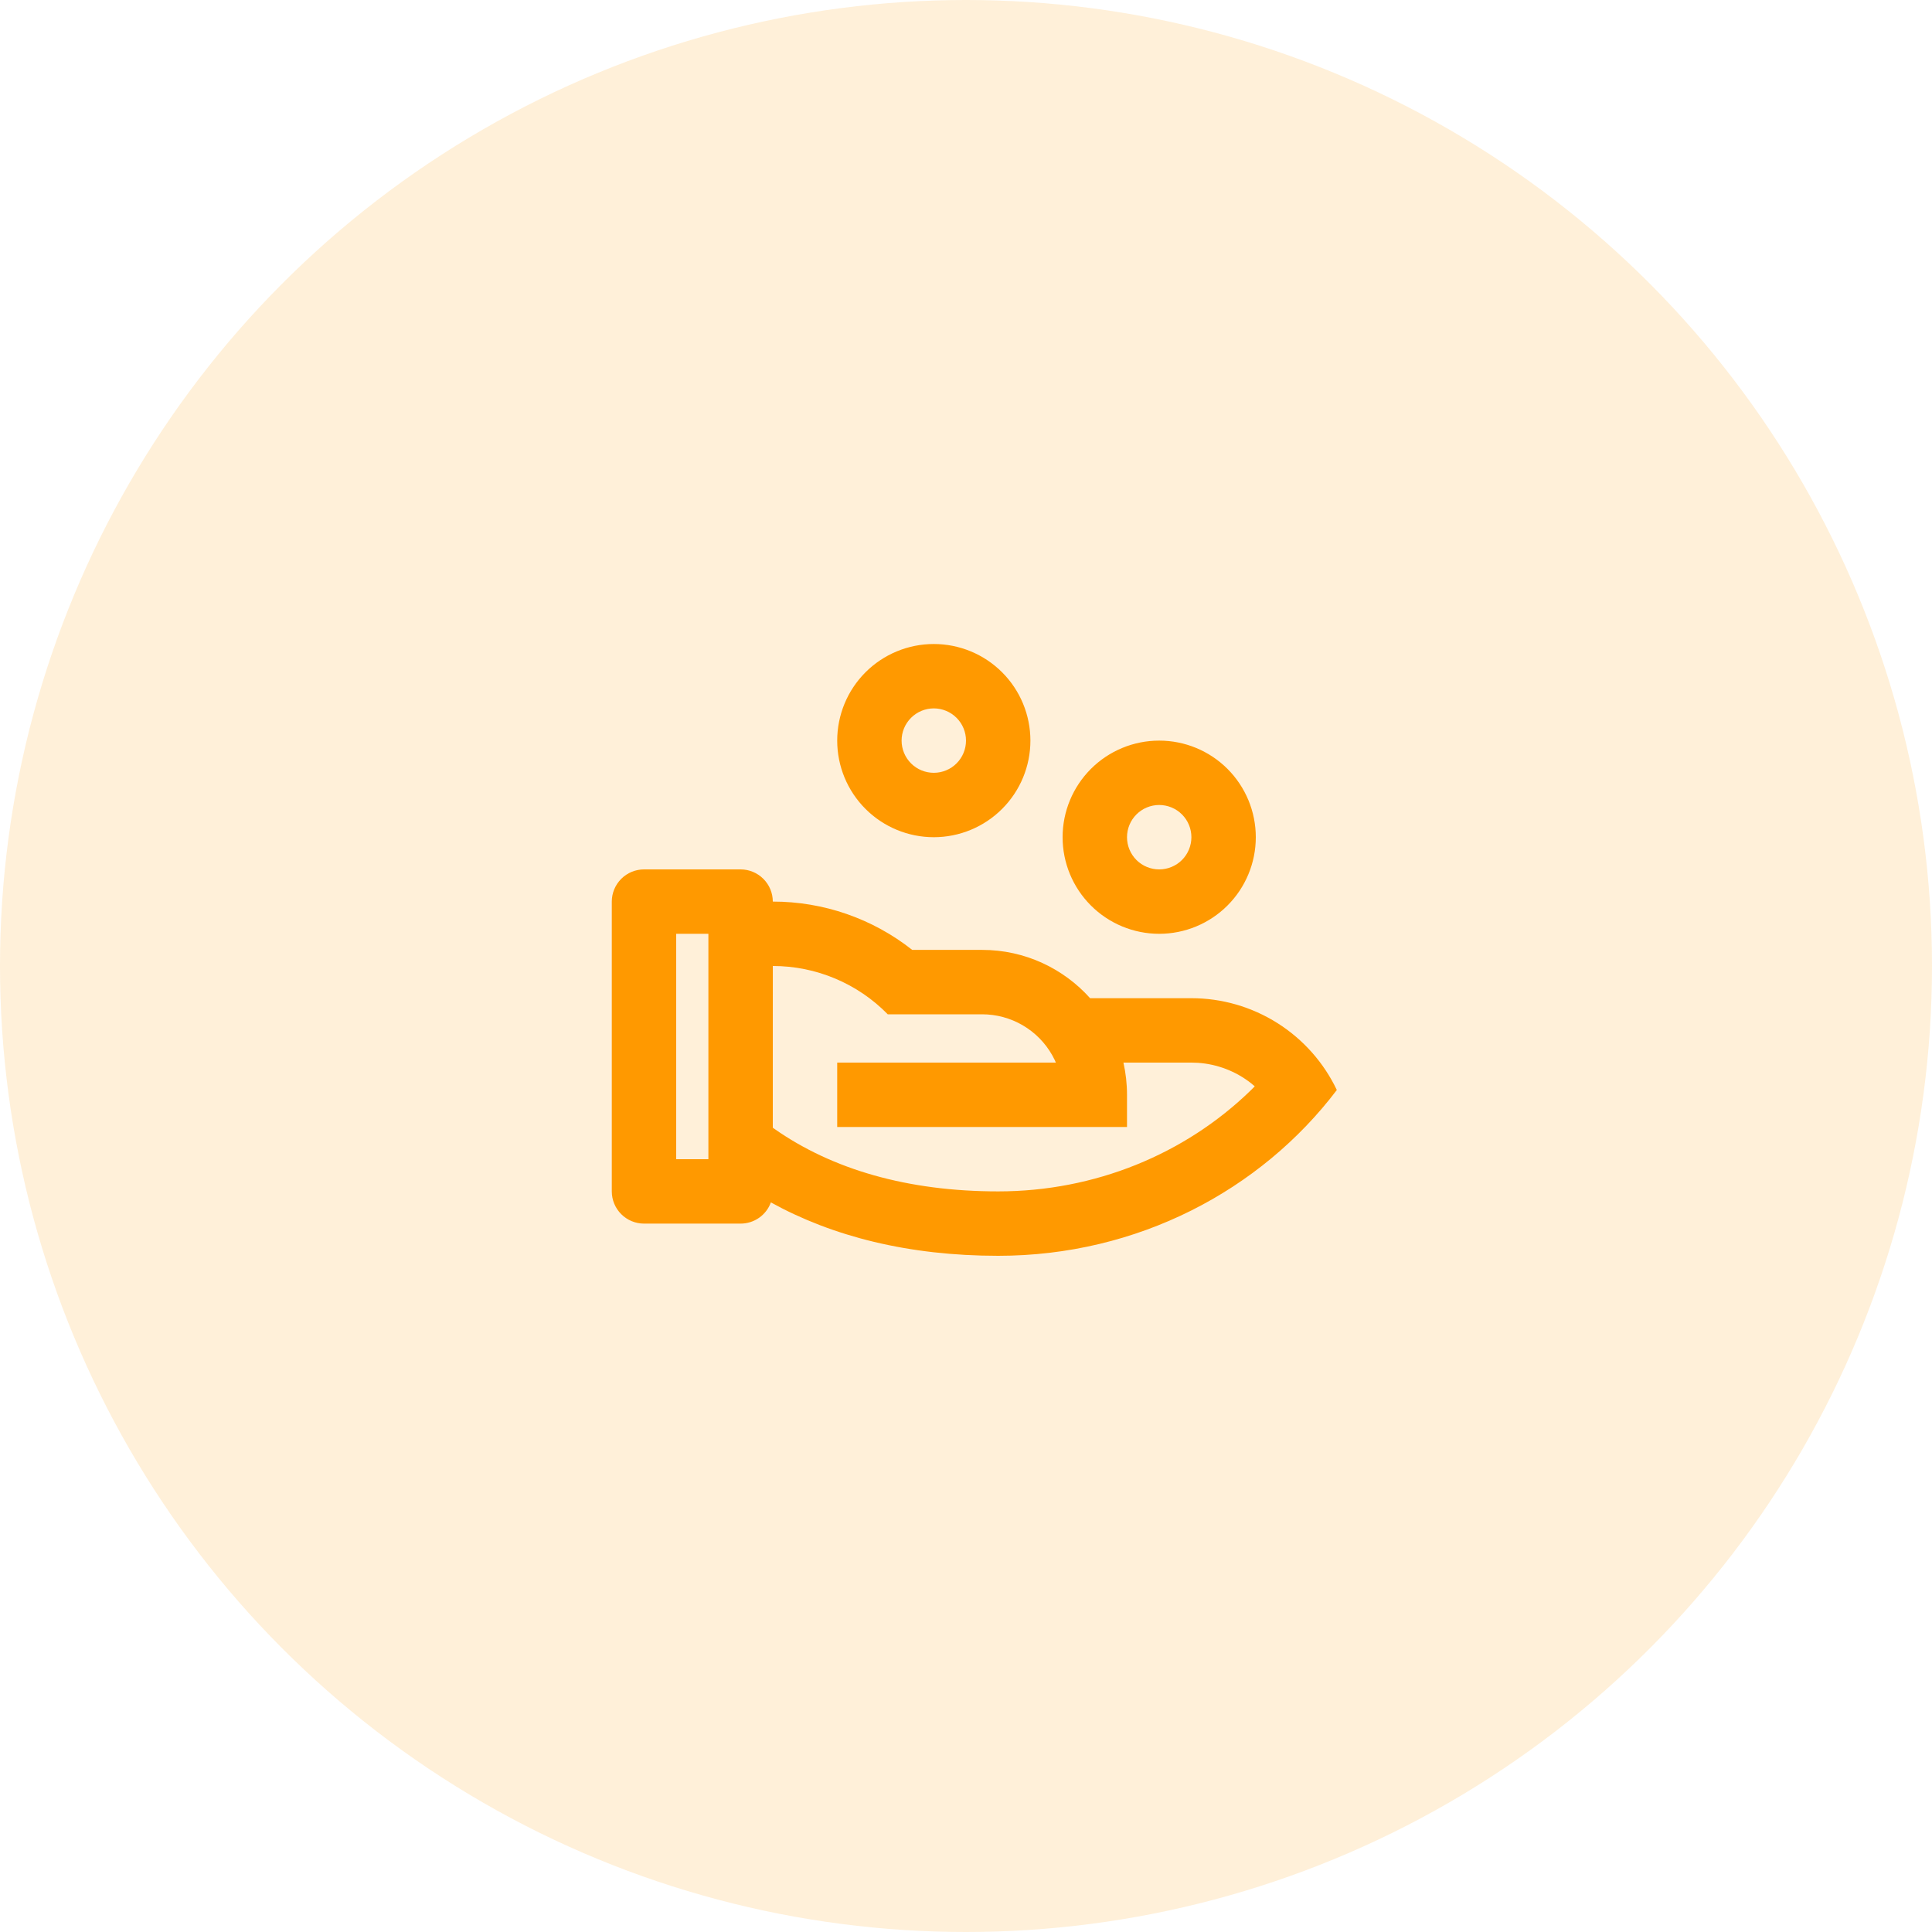 <svg width="80" height="80" viewBox="0 0 80 80" fill="none" xmlns="http://www.w3.org/2000/svg">
<circle opacity="0.15" cx="40" cy="40" r="40" fill="#FF9900"/>
<g clip-path="url(#clip0_5213_1021)">
<path d="M30.667 36C31.02 36 31.359 36.141 31.609 36.391C31.859 36.641 32 36.98 32 37.333C34.095 37.33 36.129 38.035 37.773 39.333H40.667C42.444 39.333 44.04 40.107 45.139 41.333H49.333C50.594 41.333 51.828 41.69 52.894 42.363C53.96 43.036 54.813 43.997 55.355 45.135C52.201 49.296 47.096 52 41.333 52C37.613 52 34.467 51.196 31.92 49.789C31.827 50.047 31.656 50.269 31.432 50.426C31.208 50.583 30.94 50.667 30.667 50.667H26.667C26.313 50.667 25.974 50.526 25.724 50.276C25.474 50.026 25.333 49.687 25.333 49.333V37.333C25.333 36.98 25.474 36.641 25.724 36.391C25.974 36.141 26.313 36 26.667 36H30.667ZM32.001 40L32 46.696L32.06 46.739C34.453 48.419 37.571 49.333 41.333 49.333C45.339 49.333 49.065 47.792 51.78 45.16L51.957 44.983L51.797 44.849C51.168 44.356 50.404 44.064 49.607 44.009L49.333 44H46.519C46.615 44.429 46.667 44.875 46.667 45.333V46.667H34.667V44L43.72 43.999L43.675 43.895C43.419 43.361 43.026 42.904 42.536 42.573C42.046 42.241 41.476 42.046 40.885 42.007L40.667 42H36.76C36.14 41.366 35.4 40.863 34.583 40.52C33.766 40.176 32.889 39.999 32.003 40H32.001ZM29.333 38.667H28V48H29.333V38.667ZM48 30.667C49.061 30.667 50.078 31.088 50.828 31.838C51.578 32.589 52 33.606 52 34.667C52 35.728 51.578 36.745 50.828 37.495C50.078 38.245 49.061 38.667 48 38.667C46.939 38.667 45.922 38.245 45.172 37.495C44.421 36.745 44 35.728 44 34.667C44 33.606 44.421 32.589 45.172 31.838C45.922 31.088 46.939 30.667 48 30.667ZM48 33.333C47.646 33.333 47.307 33.474 47.057 33.724C46.807 33.974 46.667 34.313 46.667 34.667C46.667 35.02 46.807 35.359 47.057 35.61C47.307 35.86 47.646 36 48 36C48.353 36 48.693 35.86 48.943 35.61C49.193 35.359 49.333 35.02 49.333 34.667C49.333 34.313 49.193 33.974 48.943 33.724C48.693 33.474 48.353 33.333 48 33.333ZM38.667 26.667C39.727 26.667 40.745 27.088 41.495 27.838C42.245 28.588 42.667 29.606 42.667 30.667C42.667 31.728 42.245 32.745 41.495 33.495C40.745 34.245 39.727 34.667 38.667 34.667C37.606 34.667 36.588 34.245 35.838 33.495C35.088 32.745 34.667 31.728 34.667 30.667C34.667 29.606 35.088 28.588 35.838 27.838C36.588 27.088 37.606 26.667 38.667 26.667ZM38.667 29.333C38.313 29.333 37.974 29.474 37.724 29.724C37.474 29.974 37.333 30.313 37.333 30.667C37.333 31.02 37.474 31.36 37.724 31.61C37.974 31.86 38.313 32 38.667 32C39.02 32 39.359 31.86 39.609 31.61C39.859 31.36 40 31.02 40 30.667C40 30.313 39.859 29.974 39.609 29.724C39.359 29.474 39.02 29.333 38.667 29.333Z" fill="#FF9900"/>
</g>
<defs>
<clipPath id="clip0_5213_1021">
<rect width="32" height="32" fill="white" transform="translate(24 24)"/>
</clipPath>
</defs>
</svg>
